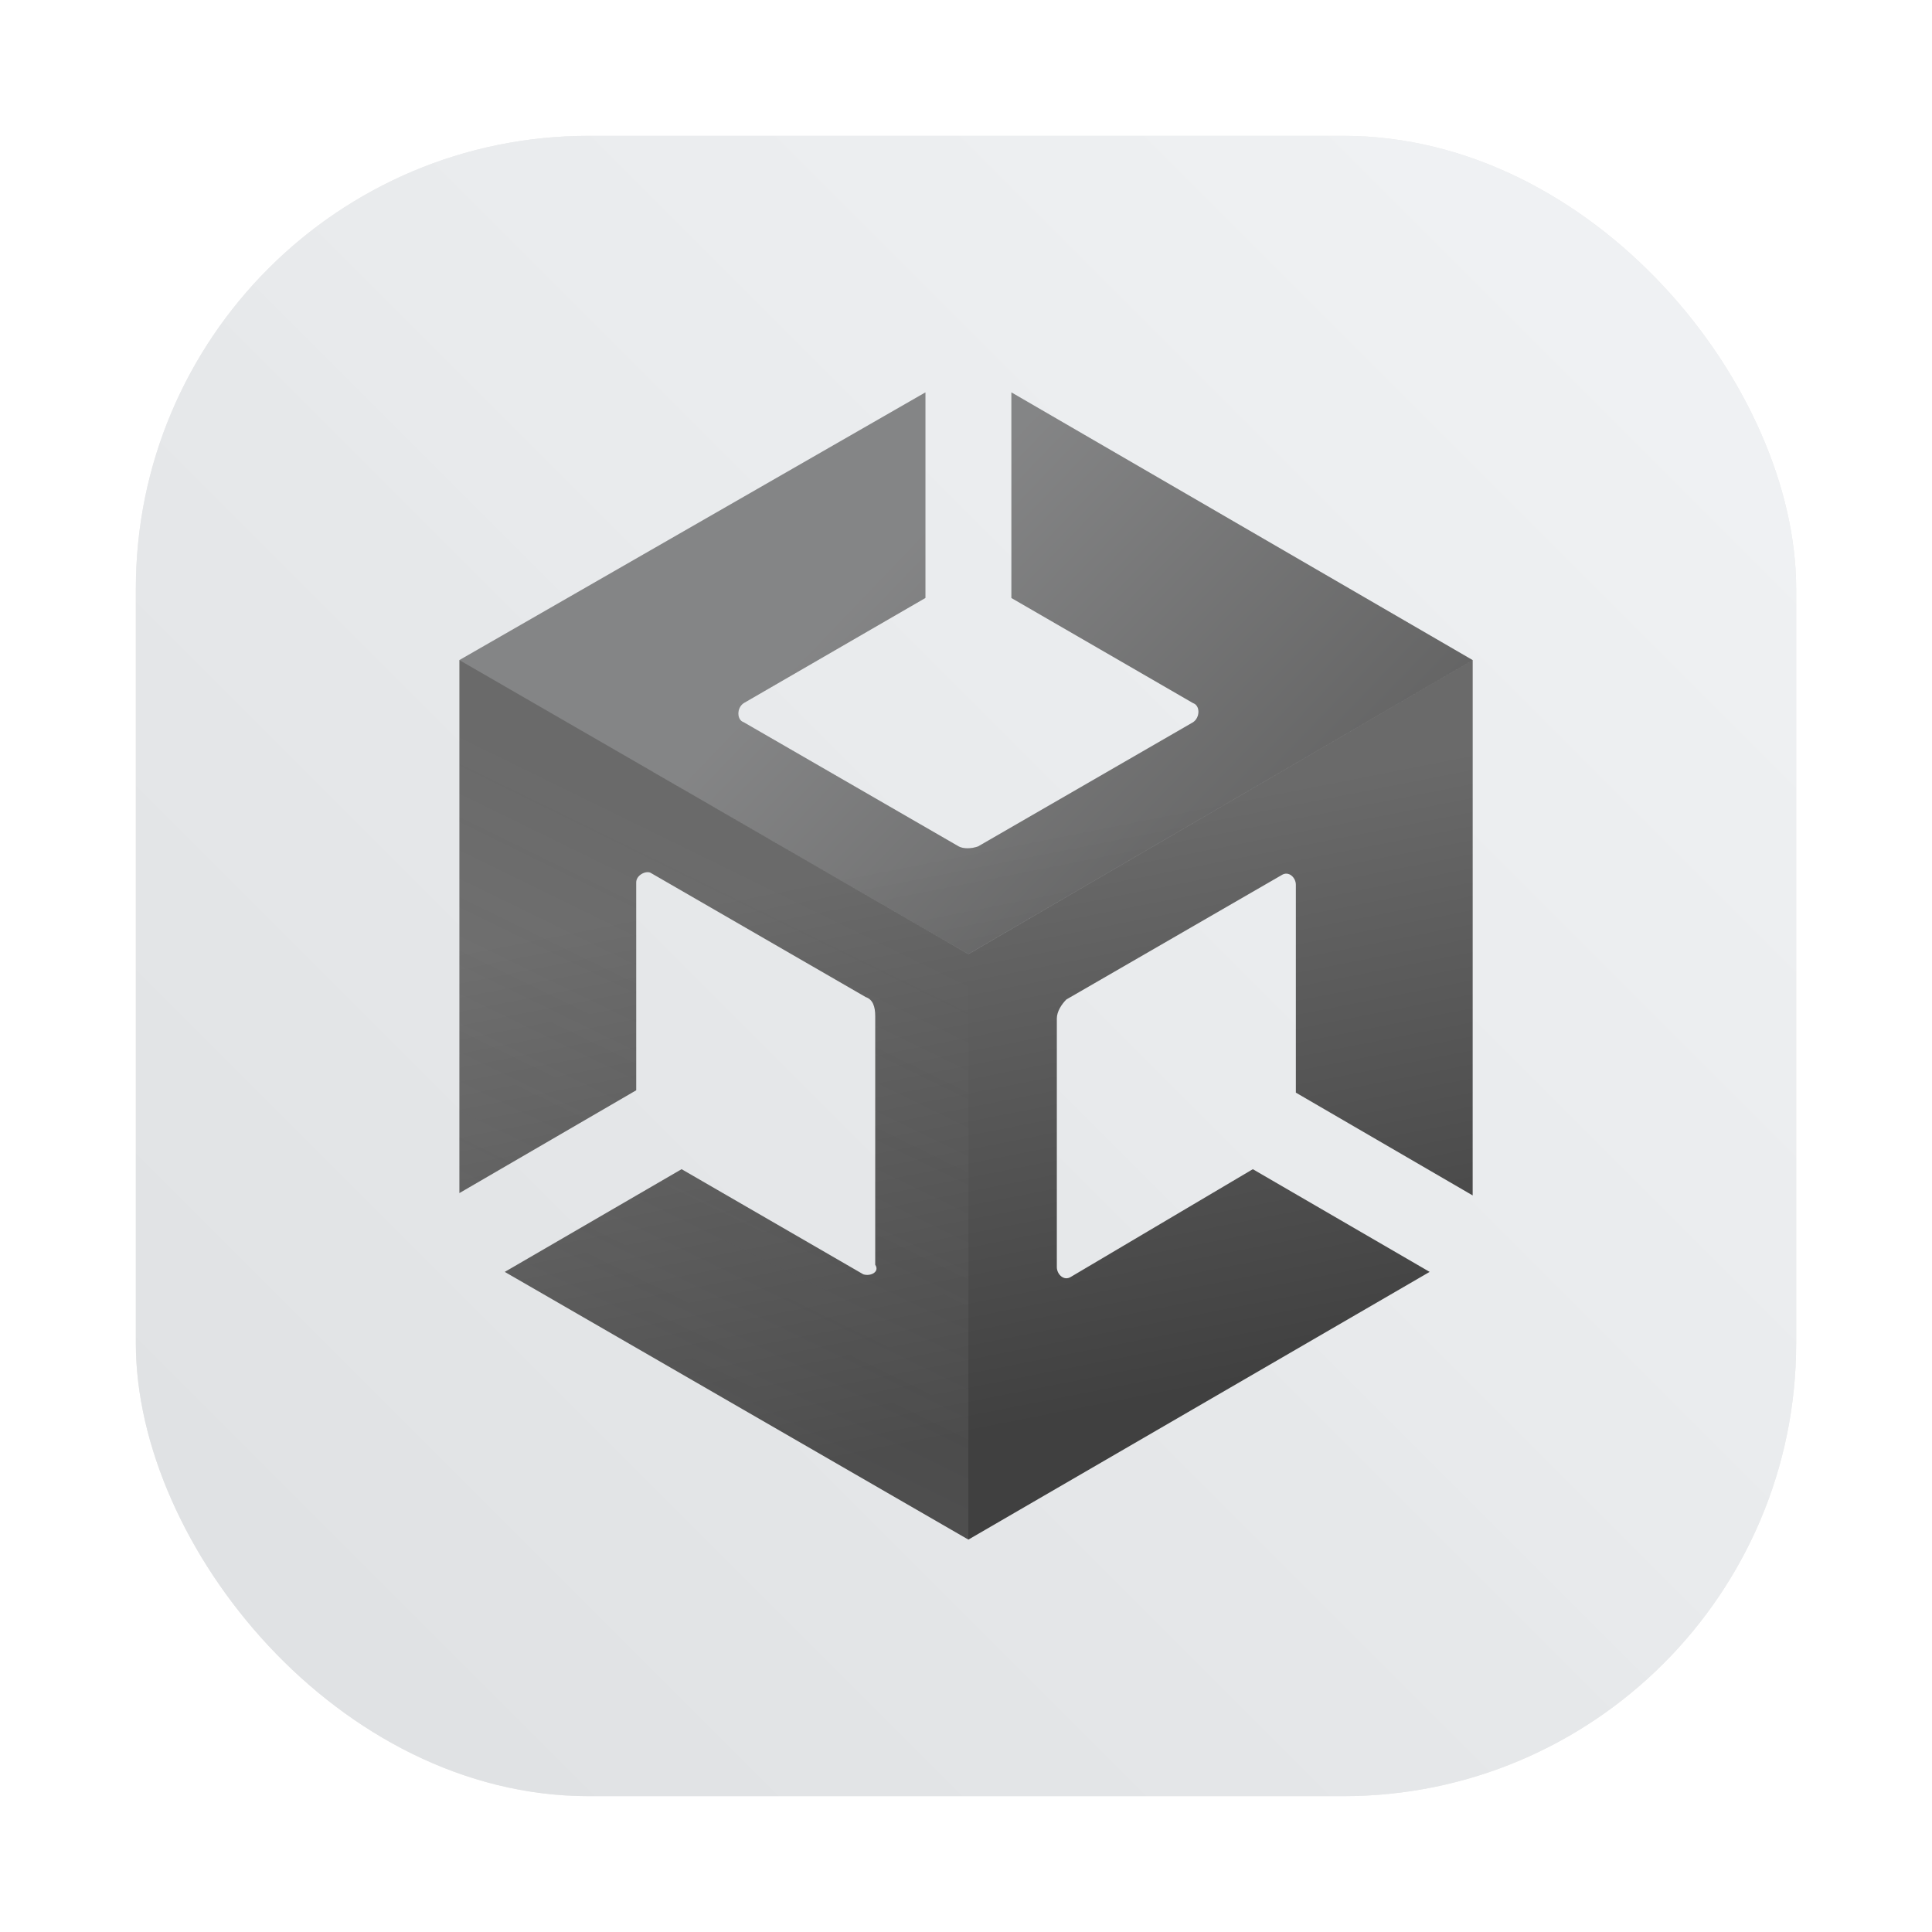 <?xml version="1.0" encoding="UTF-8" standalone="no"?>
<svg
   width="64"
   height="64"
   version="1.1"
   id="svg47"
   sodipodi:docname="unityhub.svg"
   inkscape:version="1.2.2 (b0a8486541, 2022-12-01)"
   xmlns:inkscape="http://www.inkscape.org/namespaces/inkscape"
   xmlns:sodipodi="http://sodipodi.sourceforge.net/DTD/sodipodi-0.dtd"
   xmlns:xlink="http://www.w3.org/1999/xlink"
   xmlns="http://www.w3.org/2000/svg"
   xmlns:svg="http://www.w3.org/2000/svg">
  <sodipodi:namedview
     id="namedview49"
     pagecolor="#ffffff"
     bordercolor="#999999"
     borderopacity="1"
     inkscape:showpageshadow="0"
     inkscape:pageopacity="0"
     inkscape:pagecheckerboard="0"
     inkscape:deskcolor="#d1d1d1"
     showgrid="false"
     inkscape:zoom="11.346854"
     inkscape:cx="64.599403"
     inkscape:cy="28.333845"
     inkscape:window-width="3840"
     inkscape:window-height="1979"
     inkscape:window-x="1920"
     inkscape:window-y="52"
     inkscape:window-maximized="1"
     inkscape:current-layer="svg47" />
  <defs
     id="defs25">
    <linearGradient
       id="d"
       x1="7.937"
       x2="7.937"
       y1="15.081"
       y2="1.852"
       gradientTransform="translate(0 .032) scale(3.78)"
       gradientUnits="userSpaceOnUse">
      <stop
         stop-color="#f1efeb"
         offset="0"
         id="stop2" />
      <stop
         stop-color="#fdfcfc"
         offset="1"
         id="stop4" />
    </linearGradient>
    <linearGradient
       id="c">
      <stop
         style="stop-color:#f4f4f4;stop-opacity:0"
         offset="0"
         id="stop7" />
      <stop
         style="stop-color:#e8e8e9;stop-opacity:1"
         offset="1"
         id="stop9" />
    </linearGradient>
    <linearGradient
       id="b">
      <stop
         style="stop-color:#404040;stop-opacity:1"
         offset="0"
         id="stop12" />
      <stop
         style="stop-color:#6a6a6a;stop-opacity:1"
         offset="1"
         id="stop14" />
    </linearGradient>
    <linearGradient
       id="a">
      <stop
         style="stop-color:#eceff4;stop-opacity:1"
         offset="0"
         id="stop17" />
      <stop
         style="stop-color:#404040;stop-opacity:1"
         offset="1"
         id="stop19" />
    </linearGradient>
    <linearGradient
       xlink:href="#a"
       id="g"
       x1="28.621"
       y1="19.562"
       x2="41.413"
       y2="31.844"
       gradientUnits="userSpaceOnUse"
       gradientTransform="translate(74.203,-0.001)" />
    <linearGradient
       xlink:href="#b"
       id="e"
       x1="36.098"
       y1="46.81"
       x2="32.396"
       y2="28.042"
       gradientUnits="userSpaceOnUse"
       gradientTransform="translate(74.203,-0.001)" />
    <linearGradient
       xlink:href="#c"
       id="f"
       x1="24.421"
       y1="28.473"
       x2="15.521"
       y2="46.666"
       gradientUnits="userSpaceOnUse"
       gradientTransform="translate(74.203,-0.001)" />
    <linearGradient
       id="linearGradient862-3"
       x1="7.937"
       x2="7.937"
       y1="15.081"
       y2="1.852"
       gradientTransform="matrix(3.78,0,0,3.78,99.49,4.76)"
       gradientUnits="userSpaceOnUse">
      <stop
         stop-color="#f1efeb"
         offset="0"
         id="stop459" />
      <stop
         stop-color="#fdfcfc"
         offset="1"
         id="stop461" />
    </linearGradient>
    <linearGradient
       id="i"
       x1="98.123"
       x2="510.56"
       y1="1517.5"
       y2="828.58"
       gradientTransform="matrix(0.035,0,0,0.034,29.106,-3.779)"
       gradientUnits="userSpaceOnUse"
       xlink:href="#c-3" />
    <linearGradient
       id="c-3"
       x1="98.123"
       x2="510.56"
       y1="1517.5"
       y2="828.58"
       gradientTransform="matrix(0.049,0,0,0.047,27.948,-18.091)"
       gradientUnits="userSpaceOnUse">
      <stop
         stop-color="#7ccbea"
         offset="0"
         id="stop440" />
      <stop
         stop-color="#00b9ff"
         offset="1"
         id="stop442" />
    </linearGradient>
    <linearGradient
       id="g-6"
       x1="22"
       x2="43"
       y1="49"
       y2="16"
       gradientUnits="userSpaceOnUse">
      <stop
         stop-color="#00b2ed"
         offset="0"
         id="stop447" />
      <stop
         stop-color="#009bdb"
         offset="1"
         id="stop449" />
    </linearGradient>
    <filter
       id="j"
       x="-0.064"
       y="-0.056"
       width="1.128"
       height="1.113"
       color-interpolation-filters="sRGB">
      <feGaussianBlur
         stdDeviation="0.962"
         id="feGaussianBlur456" />
    </filter>
    <linearGradient
       id="b-7"
       x1="25.36"
       x2="422.28"
       y1="1469.4"
       y2="819.98"
       gradientTransform="matrix(0.035,0,0,0.034,29.106,-3.779)"
       gradientUnits="userSpaceOnUse"
       xlink:href="#c-3" />
    <linearGradient
       id="h"
       x1="23"
       x2="40"
       y1="46"
       y2="19"
       gradientUnits="userSpaceOnUse"
       xlink:href="#c-3" />
    <filter
       id="k"
       x="-0.064"
       y="-0.056"
       width="1.128"
       height="1.113"
       color-interpolation-filters="sRGB">
      <feGaussianBlur
         stdDeviation="0.8"
         id="feGaussianBlur453" />
    </filter>
    <filter
       inkscape:collect="always"
       style="color-interpolation-filters:sRGB"
       id="filter1057"
       x="-0.027"
       width="1.054"
       y="-0.027"
       height="1.054">
      <feGaussianBlur
         inkscape:collect="always"
         stdDeviation="0.619"
         id="feGaussianBlur1059" />
    </filter>
    <linearGradient
       inkscape:collect="always"
       xlink:href="#linearGradient1051"
       id="linearGradient1053"
       x1="-127"
       y1="60"
       x2="-72"
       y2="5"
       gradientUnits="userSpaceOnUse"
       gradientTransform="translate(131.5,-0.51)" />
    <linearGradient
       inkscape:collect="always"
       id="linearGradient1051">
      <stop
         style="stop-color:#dee0e2;stop-opacity:1"
         offset="0"
         id="stop1047" />
      <stop
         style="stop-color:#f1f3f5;stop-opacity:0.996"
         offset="1"
         id="stop1049" />
    </linearGradient>
    <linearGradient
       inkscape:collect="always"
       xlink:href="#b"
       id="linearGradient605"
       gradientUnits="userSpaceOnUse"
       gradientTransform="translate(-5.01e-4,-0.001)"
       x1="36.098"
       y1="46.81"
       x2="32.396"
       y2="28.042" />
    <linearGradient
       inkscape:collect="always"
       xlink:href="#c"
       id="linearGradient607"
       gradientUnits="userSpaceOnUse"
       gradientTransform="translate(-5.01e-4,-0.001)"
       x1="24.421"
       y1="28.473"
       x2="15.521"
       y2="46.666" />
    <linearGradient
       inkscape:collect="always"
       xlink:href="#a"
       id="linearGradient609"
       gradientUnits="userSpaceOnUse"
       gradientTransform="translate(-5.01e-4,-0.001)"
       x1="28.621"
       y1="19.562"
       x2="41.413"
       y2="31.844" />
  </defs>
  <rect
     style="opacity:0.3;fill:#141414;fill-opacity:1;stroke-width:2.744;stroke-linecap:round;filter:url(#filter1057)"
     id="rect1055"
     width="55"
     height="55"
     x="4.5"
     y="4.5"
     ry="15" />
  <rect
     ry="15"
     y="4.5"
     x="4.5"
     height="55"
     width="55"
     id="rect1045"
     style="fill:url(#linearGradient1053);fill-opacity:1;stroke-width:2.744;stroke-linecap:round" />
  <path
     d="m 30.655,12.999 -15.438,8.868 16.861,9.737 16.706,-9.737 -15.28,-8.868 v 6.81 l 6.018,3.482 c 0.238,0.079 0.238,0.476 0,0.635 l -7.125,4.115 c -0.238,0.08 -0.477,0.08 -0.635,0 l -7.125,-4.115 c -0.238,-0.08 -0.238,-0.477 0,-0.635 l 6.018,-3.483 z m 18.13,8.868 -16.706,9.739 -16.861,-9.739 v 17.655 l 5.857,-3.405 V 29.23 c 0,-0.237 0.316,-0.397 0.475,-0.318 l 7.127,4.117 c 0.238,0.08 0.316,0.316 0.316,0.633 v 8.235 c 0.159,0.237 -0.159,0.395 -0.396,0.316 l -6.018,-3.482 -5.857,3.402 15.357,8.868 15.28,-8.868 -5.858,-3.402 -6.018,3.562 c -0.237,0.159 -0.474,-0.08 -0.474,-0.318 v -8.233 c 0,-0.237 0.158,-0.474 0.316,-0.633 l 7.125,-4.117 c 0.238,-0.158 0.477,0.079 0.477,0.316 v 6.887 l 5.857,3.405 z"
     fill="#333"
     style="fill:url(#linearGradient605);fill-opacity:1"
     id="path594" />
  <path
     class="st1"
     d="m 28.596,42.212 -6.017,-3.483 -5.858,3.404 15.358,8.866 V 31.604 L 15.215,21.866 v 17.654 -0.079 0.08 l 5.859,-3.405 v -6.887 c 0,-0.238 0.316,-0.396 0.475,-0.317 l 7.125,4.117 c 0.237,0.079 0.316,0.316 0.316,0.633 v 8.233 c 0.159,0.238 -0.158,0.396 -0.395,0.317 z"
     fill="#fff"
     opacity="0.1"
     style="fill:url(#linearGradient607);fill-opacity:1"
     id="path596" />
  <path
     class="st0"
     d="m 33.504,12.999 v 6.808 l 6.017,3.484 c 0.237,0.079 0.237,0.475 0,0.633 l -7.125,4.117 c -0.238,0.079 -0.475,0.079 -0.634,0 l -7.125,-4.117 c -0.237,-0.08 -0.237,-0.475 0,-0.633 l 6.017,-3.484 v -6.808 l -15.438,8.867 16.863,9.737 16.704,-9.737 z"
     fill="#fff"
     opacity="0.2"
     style="fill:url(#linearGradient609);fill-opacity:1"
     id="path598" />
</svg>
